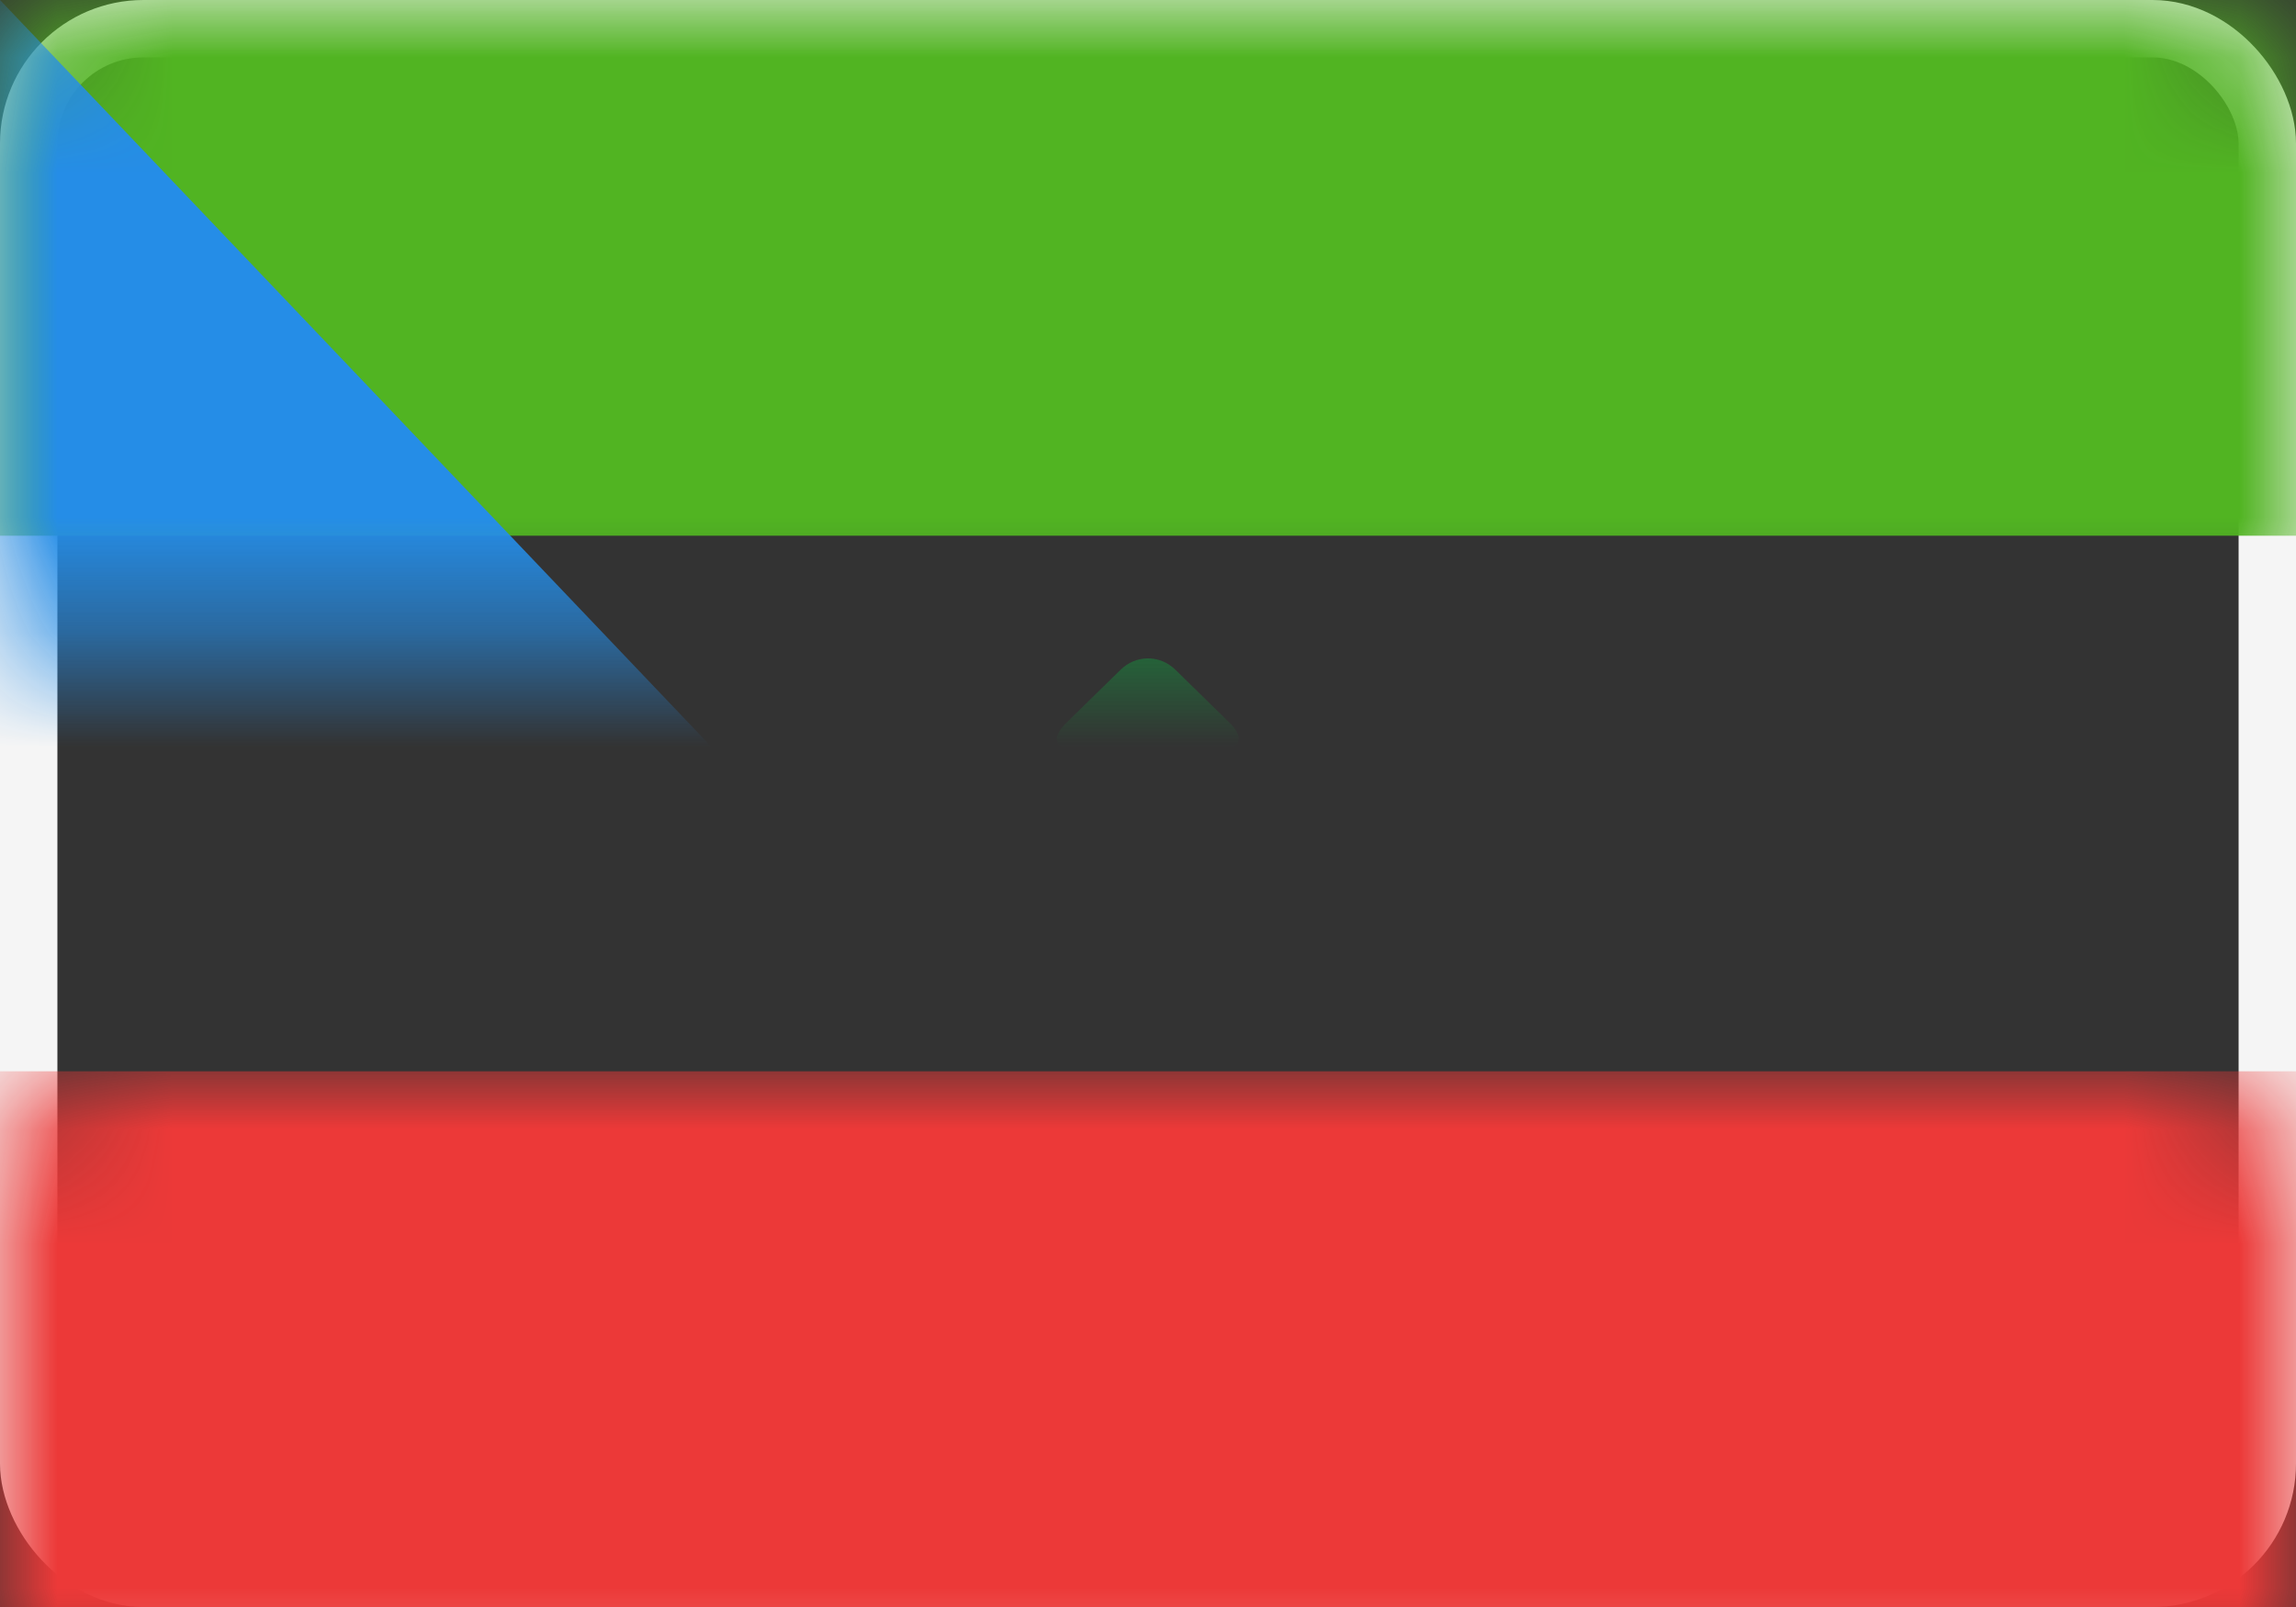 <?xml version="1.0" encoding="UTF-8"?>
<svg width="20px" height="14px" viewBox="0 0 20 14" version="1.1" xmlns="http://www.w3.org/2000/svg" xmlns:xlink="http://www.w3.org/1999/xlink">
    <rect x="0" y="0" width="20" height="14" fill="#333333" stroke="none"/>
    <!-- Generator: Sketch 50.2 (55047) - http://www.bohemiancoding.com/sketch -->
    <title>GQ</title>
    <desc>Created with Sketch.</desc>
    <defs>
        <rect id="path-1" x="0" y="0" width="20" height="14" rx="1"></rect>
    </defs>
    <g id="Page-1" stroke="none" stroke-width="1" fill="none" fill-rule="evenodd">
        <g id="Flags" transform="translate(-268, -316)">
            <g id="GQ" transform="translate(268, 316)">
                <mask id="mask-2" fill="white">
                    <use xlink:href="#path-1"></use>
                </mask>
                <rect stroke="#F5F5F5" stroke-width="0.5" x="0.25" y="0.25" width="19.5" height="13.5" rx="1"></rect>
                <rect id="Rectangle-2" fill="#EC3938" mask="url(#mask-2)" x="0" y="9.333" width="20" height="4.667"></rect>
                <rect id="Rectangle-2" fill="#51B422" mask="url(#mask-2)" x="0" y="0" width="20" height="4.667"></rect>
                <path d="M9.524,8.4 C9.65,8.271 9.753,8.016 9.754,7.836 L9.76,6.864 C9.761,6.681 9.61,6.533 9.438,6.533 L9.371,6.533 C9.193,6.533 9.15,6.433 9.288,6.298 L9.76,5.836 C9.892,5.705 10.102,5.7 10.24,5.836 L10.712,6.298 C10.845,6.428 10.801,6.533 10.629,6.533 L10.562,6.533 C10.383,6.533 10.238,6.684 10.238,6.864 L10.238,7.836 C10.238,8.019 10.346,8.272 10.474,8.397 L10.241,8.169 C10.371,8.297 10.327,8.4 10.143,8.4 L9.857,8.4 C9.673,8.4 9.627,8.294 9.752,8.167 L9.524,8.4 Z" id="Rectangle-721" fill="#159940" mask="url(#mask-2)"></path>
                <polygon id="Rectangle-83" fill="#258DE7" mask="url(#mask-2)" points="0 0 6.667 7 0 14"></polygon>
            </g>
        </g>
    </g>
</svg>